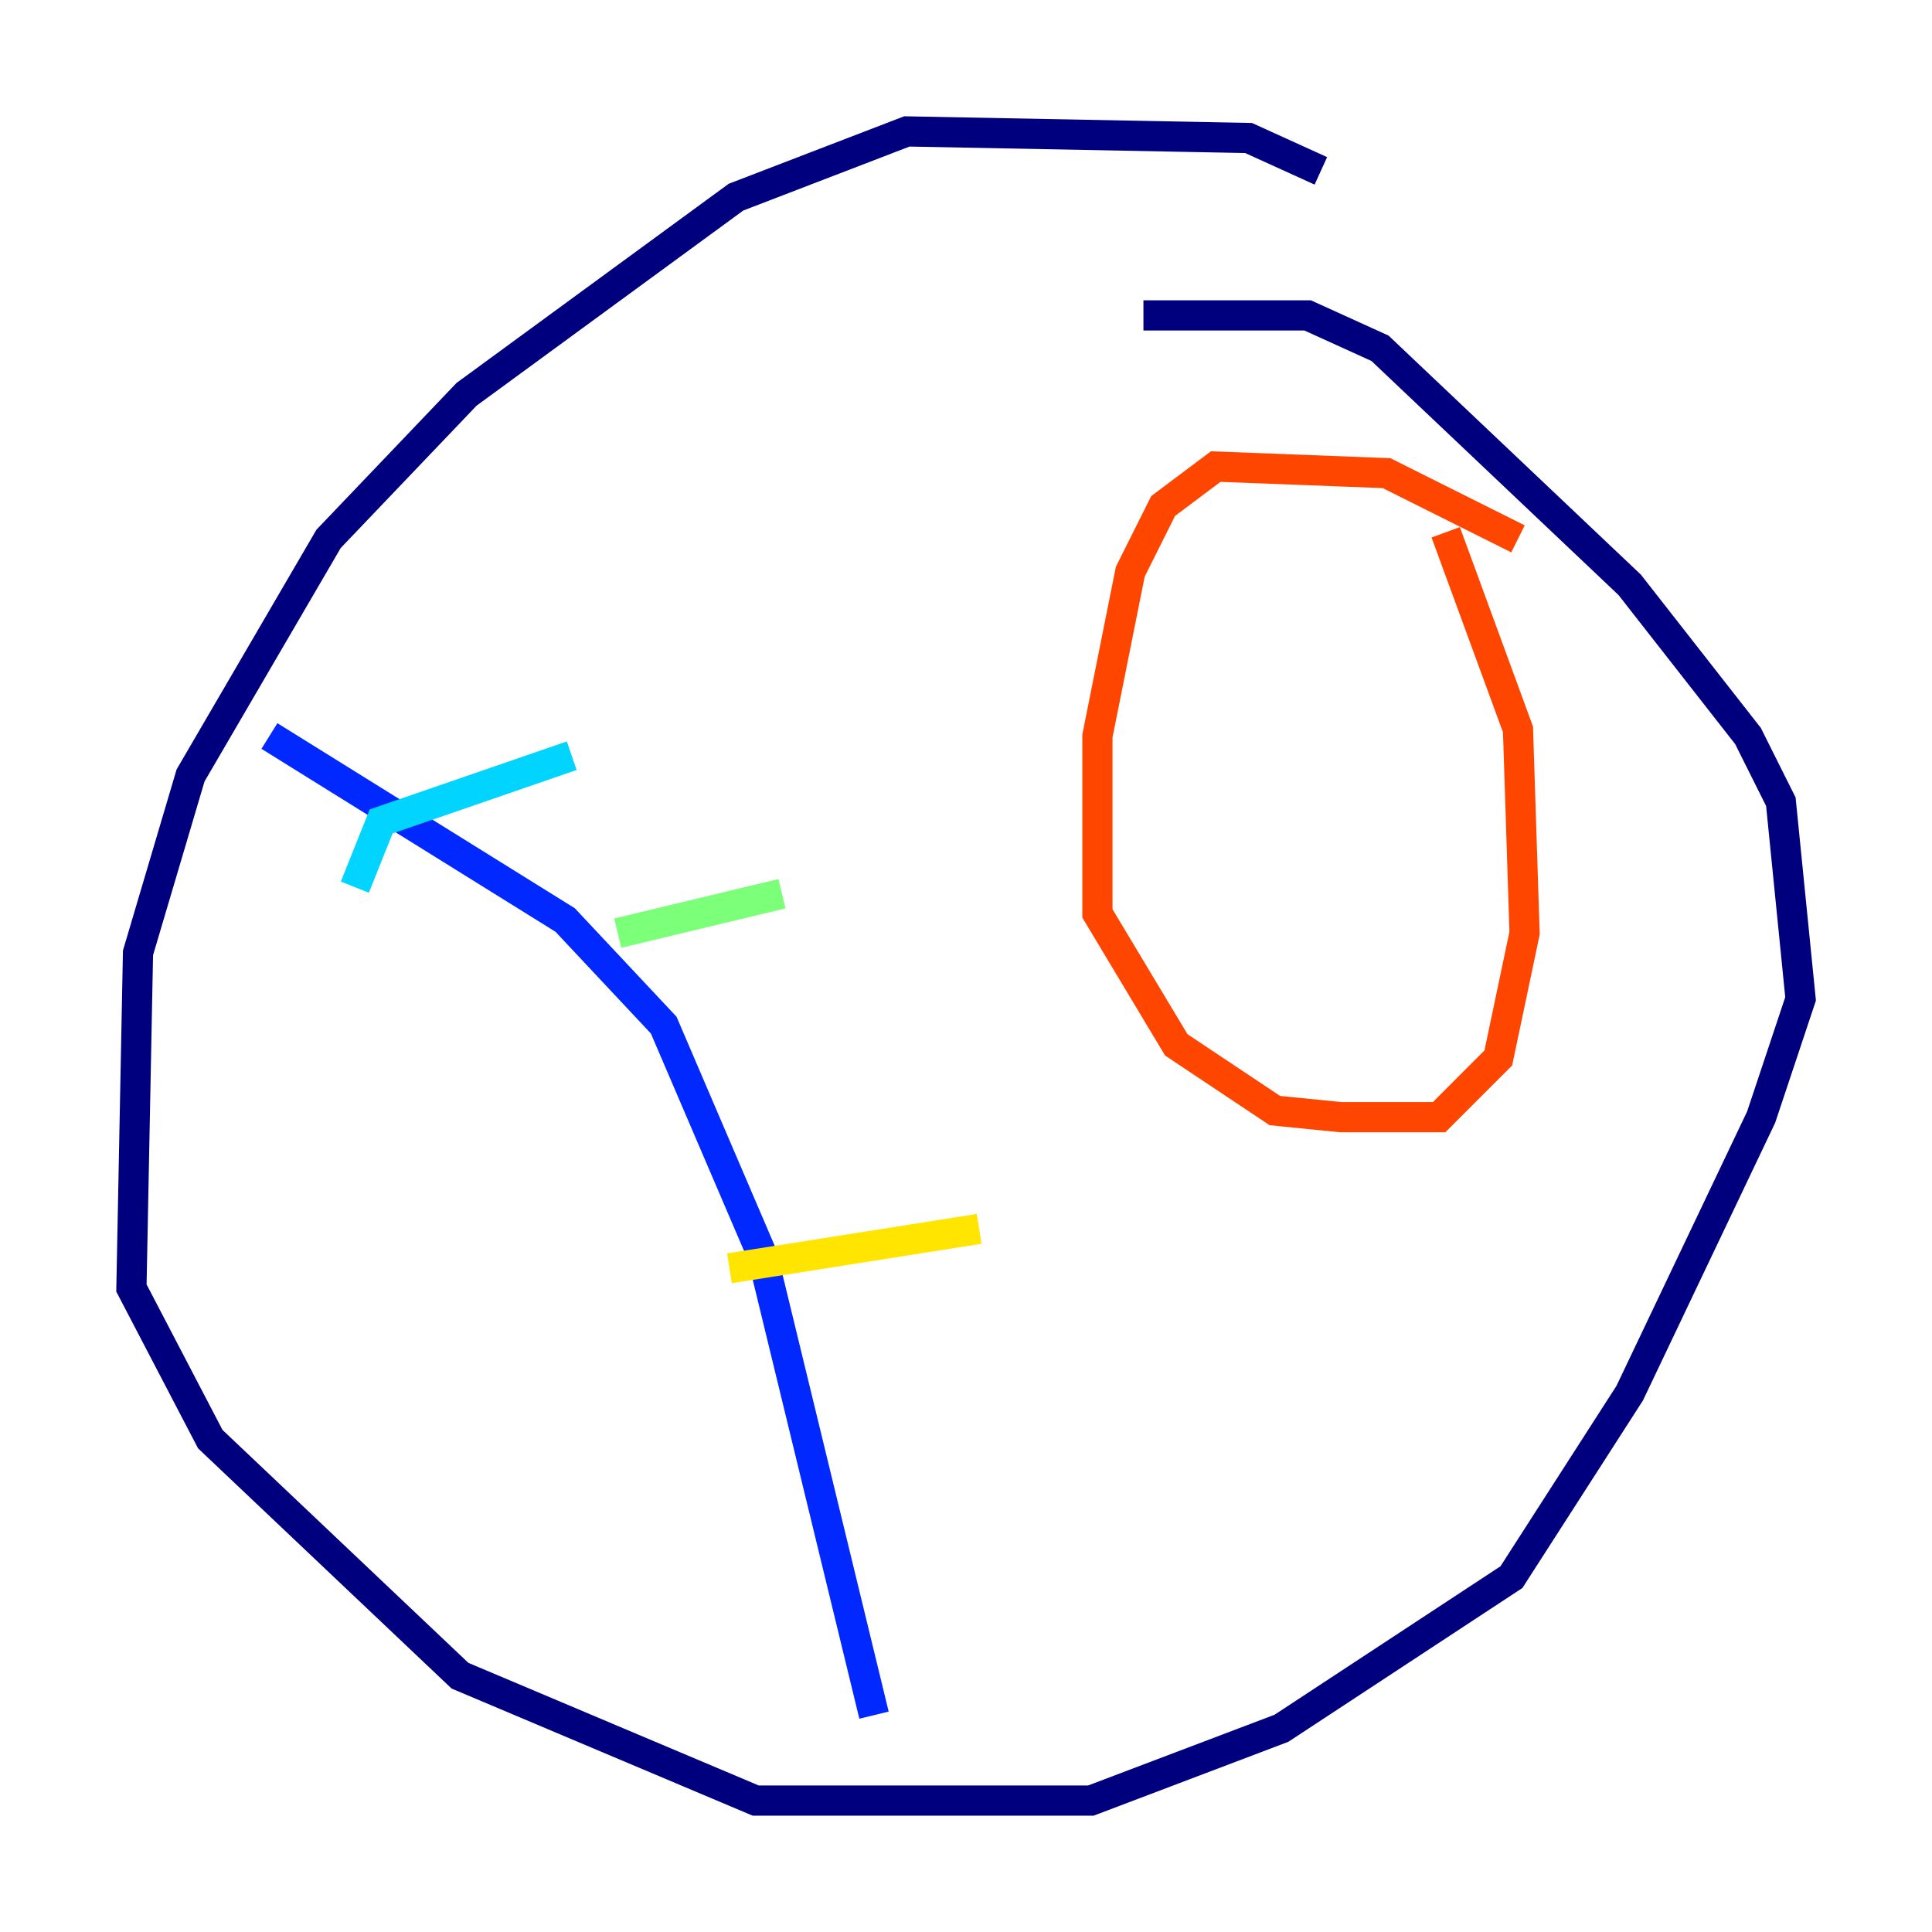 <?xml version="1.0" encoding="utf-8" ?>
<svg baseProfile="tiny" height="128" version="1.2" viewBox="0,0,128,128" width="128" xmlns="http://www.w3.org/2000/svg" xmlns:ev="http://www.w3.org/2001/xml-events" xmlns:xlink="http://www.w3.org/1999/xlink"><defs /><polyline fill="none" points="87.51,11.32 82.721,9.143 60.082,8.707 48.762,13.061 30.912,26.122 21.769,35.701 12.626,51.374 9.143,63.129 8.707,85.333 13.932,95.347 30.476,111.02 50.068,119.293 72.272,119.293 84.898,114.503 100.136,104.49 107.973,92.299 116.68,74.014 119.293,66.177 117.986,53.116 115.809,48.762 107.973,38.748 91.429,23.075 86.639,20.898 75.755,20.898" stroke="#00007f" stroke-width="2" /><polyline fill="none" points="17.85,48.762 37.442,60.952 43.973,67.918 50.503,83.156 57.905,113.633" stroke="#0028ff" stroke-width="2" /><polyline fill="none" points="23.51,58.776 25.252,54.422 37.878,50.068" stroke="#00d4ff" stroke-width="2" /><polyline fill="none" points="40.925,61.823 51.809,59.211" stroke="#7cff79" stroke-width="2" /><polyline fill="none" points="48.327,84.027 64.871,81.415" stroke="#ffe500" stroke-width="2" /><polyline fill="none" points="100.571,35.701 91.864,31.347 80.544,30.912 77.061,33.524 74.884,37.878 72.707,48.762 72.707,60.517 77.932,69.225 84.463,73.578 88.816,74.014 95.347,74.014 99.265,70.095 101.007,61.823 100.571,48.327 95.782,35.265" stroke="#ff4600" stroke-width="2" /><polyline fill="none" points="75.32,43.973 75.32,43.973" stroke="#7f0000" stroke-width="2" /></svg>